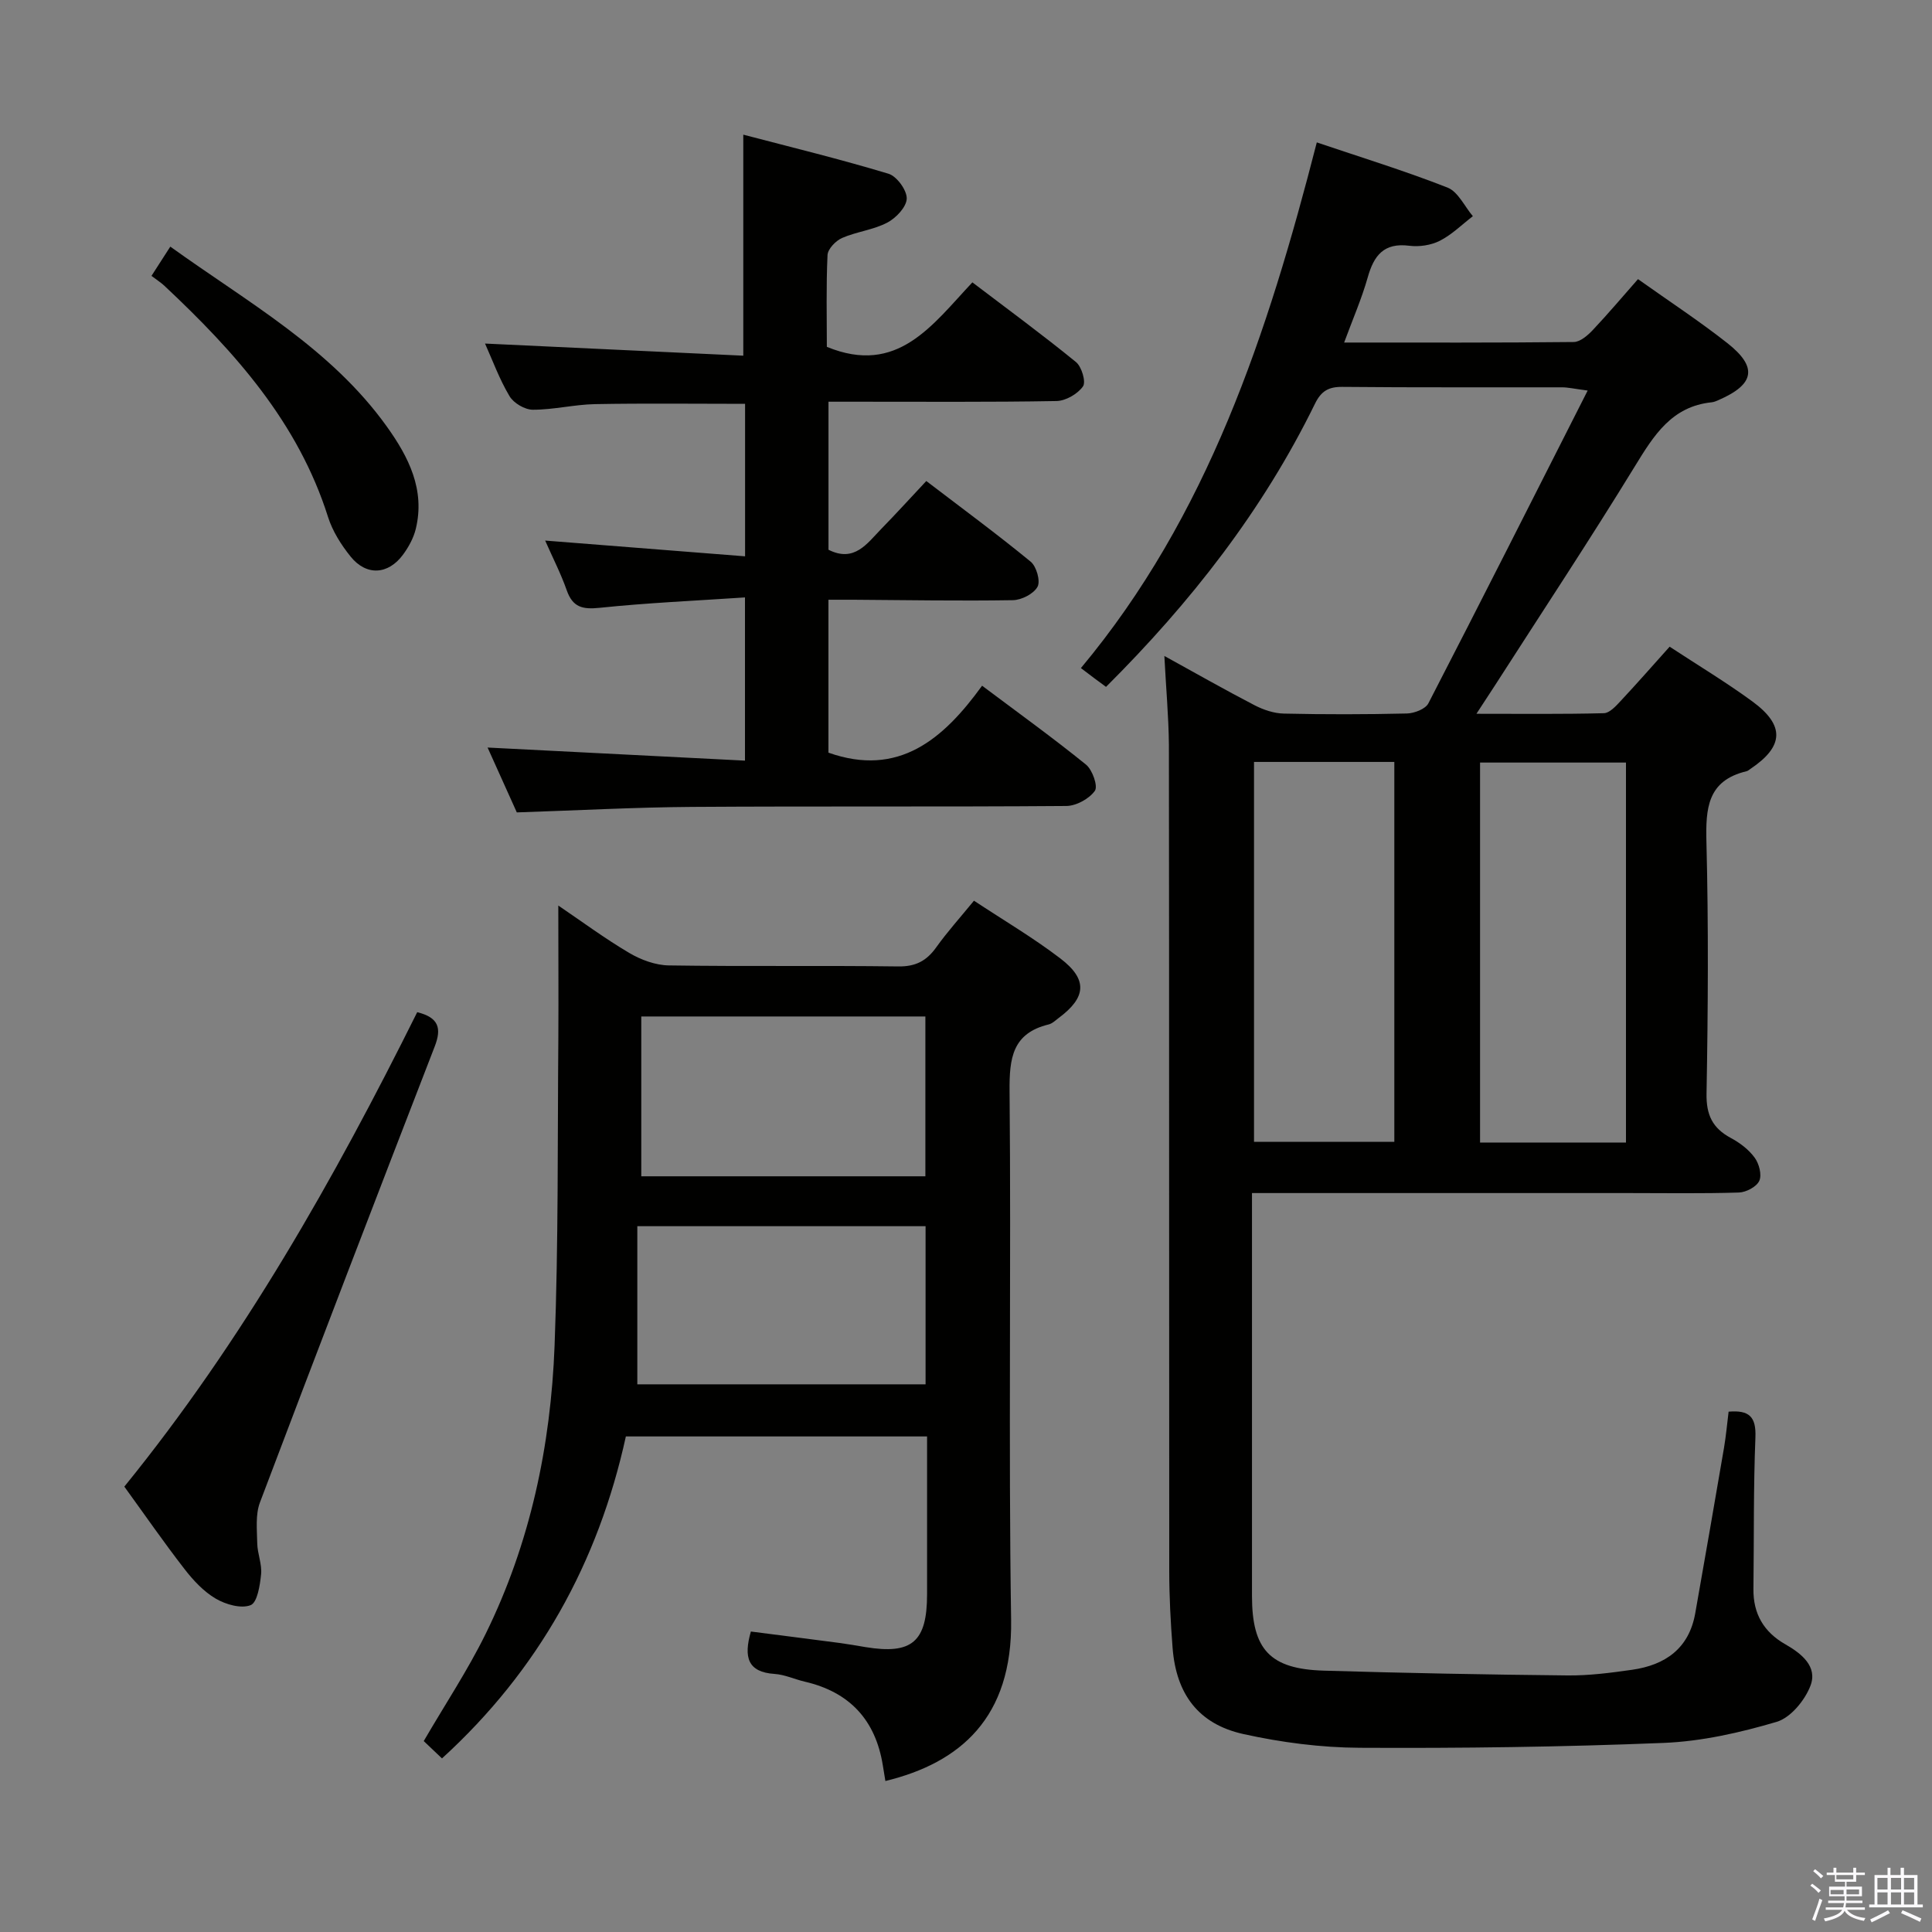 <svg enable-background="new 0 0 400 400" viewBox="0 0 400 400" xmlns="http://www.w3.org/2000/svg"><rect x="0" y="0" width="400" height="400" fill="#808080" stroke="none"/><path d="m374.8 390.4.4-.4c.7.5 1.3 1 1.8 1.4l-.5.5c-.5-.6-1.1-1.1-1.7-1.5zm1 7.3-.6-.3c.5-1.4 1.1-2.8 1.5-4.3.2.1.4.2.6.3-.5 1.3-1 2.8-1.5 4.3zm-.4-10.3.4-.4c.4.3 1 .8 1.7 1.4l-.5.5c-.4-.5-1-1-1.6-1.5zm2.5.3h1.7v-1h.6v1h3.5v-1h.6v1h1.8v.5h-1.8v1.4h-2v1h3.2v2h-3.2v.9h3.3v.5h-3.4c0 .3-.1.6-.1.9h4v.5h-3.7c.7.9 1.9 1.5 3.8 1.7-.1.2-.2.4-.3.6-2.1-.4-3.5-1.1-4-2.1-.4 1-1.8 1.7-4 2.2-.1-.2-.2-.4-.3-.6 2.1-.4 3.4-1 3.8-1.8h-3.4v-.5h3.6c.1-.3.1-.6.2-.9h-3.3v-.5h3.4c0-.3 0-.6 0-.9h-3.2v-2h3.3v-1h-2.1v-1.4h-1.7v-.5zm1.1 3.5v1h2.7c0-.3 0-.4 0-.4 0-.2 0-.2 0-.2 0-.1 0-.2 0-.3h-2.7zm1.2-3v.9h3.5v-.9zm4.7 3h-2.6v.6.4h2.6z" fill="#fbfafc"/><path d="m393.6 386.7h.6v1.5h2.8v6.1h1.1v.6h-11.1v-.6h1.1v-6.1h2.7v-1.5h.6v1.5h2.1v-1.5zm-2.7 8.8.4.6c-1.2.6-2.5 1.3-3.8 1.9-.1-.2-.2-.4-.3-.6 1.2-.6 2.5-1.2 3.7-1.9zm-2.2-6.7v2.4h2.1v-2.4zm0 3v2.5h2.1v-2.5zm2.8-3v2.4h2.1v-2.4zm0 3v2.5h2.1v-2.5zm6 6.1c-1.4-.7-2.7-1.3-3.9-1.8l.3-.6c1.5.6 2.7 1.2 3.9 1.7zm-1.2-9.1h-2.1v2.4h2.1zm-2.1 3v2.5h2.1v-2.5z" fill="#fbfafc"/><g fill="#010100"><path d="m241.07 135.81c6.48 3.57 12.51 7 18.67 10.2 1.84.95 4.02 1.69 6.06 1.73 8.49.19 17 .18 25.49-.02 1.53-.04 3.83-.92 4.44-2.1 10.96-21.23 21.72-42.56 32.98-64.76-2.88-.38-4.09-.67-5.3-.67-15.17-.03-30.33.06-45.49-.09-2.9-.03-4.4.89-5.68 3.51-10.79 22.05-25.68 41.09-43.25 58.6-.89-.65-1.65-1.21-2.41-1.78-.8-.59-1.58-1.2-2.79-2.11 26.26-31.47 38.67-69.22 48.84-108.84 9.36 3.17 18.35 5.93 27.07 9.36 2.18.86 3.52 3.89 5.24 5.92-2.26 1.73-4.34 3.82-6.84 5.09-1.83.93-4.27 1.29-6.32 1.03-5.26-.67-7.33 2-8.61 6.56-1.25 4.42-3.11 8.66-4.88 13.48 16.25 0 31.89.06 47.53-.11 1.34-.01 2.9-1.37 3.95-2.48 3.18-3.37 6.17-6.92 9.36-10.54 6.38 4.54 12.63 8.63 18.49 13.24 6.35 5 5.66 8.55-1.81 11.8-.46.2-.93.41-1.42.46-8.29.85-11.98 6.85-15.9 13.24-9.38 15.31-19.29 30.29-28.99 45.4-1.07 1.66-2.16 3.31-3.82 5.85 9.3 0 17.85.1 26.39-.12 1.18-.03 2.48-1.47 3.45-2.51 3.4-3.64 6.68-7.38 10.16-11.26 5.8 3.81 11.66 7.33 17.15 11.35 6.76 4.96 6.5 9.3-.39 13.93-.28.19-.55.44-.85.51-8.11 1.93-8.47 7.7-8.29 14.72.44 17.32.33 34.66.02 51.99-.08 4.44 1.23 7.17 5.02 9.21 1.87 1 3.72 2.4 4.95 4.09.91 1.24 1.52 3.55.95 4.79-.56 1.23-2.73 2.38-4.23 2.42-7.66.24-15.33.11-22.99.11-25.66 0-51.31 0-77.81 0v5.46c0 26-.01 51.99 0 77.99.01 11.07 3.73 15.1 14.87 15.43 16.81.5 33.62.82 50.43.99 4.47.05 8.97-.54 13.4-1.17 6.87-.98 11.78-4.41 13.07-11.69 2.02-11.42 4-22.84 5.96-34.28.41-2.42.63-4.88.95-7.47 4.27-.36 5.72 1.05 5.55 5.32-.42 10.44-.28 20.91-.41 31.37-.07 5.16 2.15 8.94 6.6 11.47 3.36 1.92 6.72 4.6 5.21 8.57-1.15 3.03-4.11 6.63-7 7.49-7.58 2.24-15.52 4.04-23.38 4.36-20.95.85-41.94 1.12-62.91 1.01-8.07-.04-16.26-1.1-24.15-2.85-9.31-2.07-13.9-8.31-14.63-17.87-.41-5.3-.69-10.62-.69-15.93-.05-56.99 0-113.99-.07-170.98-.06-5.95-.61-11.88-.94-18.42zm65.36 100.74h30.21c0-26.34 0-52.41 0-78.67-10.16 0-20.18 0-30.21 0zm-46.8-78.8v78.66h29.05c0-26.46 0-52.5 0-78.66-9.89 0-19.46 0-29.05 0z"/><path d="m115.59 187.48c4.84 3.28 9.6 6.81 14.68 9.81 2.42 1.43 5.44 2.55 8.21 2.59 15.83.24 31.66 0 47.49.21 3.6.05 5.87-1.15 7.87-3.96 2.31-3.23 4.99-6.2 7.81-9.65 6.11 4.04 12.26 7.66 17.89 11.96 5.71 4.36 5.37 8.07-.35 12.32-.66.49-1.32 1.16-2.08 1.34-7.52 1.83-8.15 7-8.09 13.81.34 36.49-.24 72.99.32 109.47.31 20.3-10.59 29.61-26.03 33.36-.18-1.09-.36-2.16-.53-3.24-1.51-9.39-6.87-15.18-16.16-17.33-2.1-.49-4.14-1.46-6.25-1.6-5.6-.37-6.43-3.48-4.91-8.78 5.99.77 12.15 1.55 18.3 2.36 1.81.24 3.61.56 5.41.86 9.63 1.59 12.76-1.08 12.77-10.89.01-10.8 0-21.6 0-32.72-20.97 0-41.53 0-62.36 0-5.73 26.13-18.09 48.43-38.07 66.66-1.37-1.3-2.67-2.53-3.78-3.59 4.41-7.58 9.1-14.64 12.81-22.18 9.24-18.77 13.49-38.95 14.28-59.69.81-21.29.6-42.61.78-63.92.05-8.91-.01-17.82-.01-27.2zm16.36 99.13h59.68c0-11.15 0-21.9 0-32.74-19.83 0-39.36 0-59.68 0zm59.64-43.07c0-11.16 0-22.04 0-33.09-19.74 0-39.15 0-58.82 0v33.09z"/><path d="m203.33 141.97c7.56 5.67 14.7 10.81 21.52 16.34 1.33 1.08 2.51 4.47 1.83 5.42-1.17 1.65-3.85 3.12-5.9 3.14-25.83.2-51.66.02-77.49.19-11.79.08-23.57.72-36.29 1.14-1.77-3.93-3.96-8.8-6.05-13.43 17.86.91 35.38 1.8 53.29 2.71 0-11.7 0-22.26 0-33.79-10.3.69-20.22 1.12-30.08 2.15-3.55.37-5.58-.1-6.82-3.62-1.2-3.42-2.87-6.67-4.47-10.3 13.87 1.09 27.43 2.16 41.39 3.26 0-11.26 0-21.33 0-31.57-10.53 0-20.8-.13-31.06.06-4.3.08-8.59 1.17-12.88 1.16-1.66 0-3.98-1.37-4.83-2.81-2.11-3.54-3.54-7.49-5.07-10.89 17.67.83 35.46 1.67 53.47 2.51 0-15.41 0-29.93 0-45.76 9.83 2.58 20.03 5.06 30.06 8.09 1.72.52 3.81 3.39 3.78 5.13-.04 1.74-2.21 4.04-4.03 4.99-2.88 1.51-6.35 1.87-9.36 3.18-1.32.58-2.95 2.28-3.01 3.54-.3 6.46-.14 12.95-.14 19 14.64 6.02 21.82-4.52 30.13-13.35 7.34 5.58 14.54 10.86 21.45 16.5 1.18.96 2.11 4.11 1.45 5.04-1.1 1.56-3.56 2.99-5.48 3.03-13.83.25-27.66.13-41.49.14-1.79 0-3.59 0-5.72 0v30.65c5.38 2.71 8-1.32 10.95-4.34 3.02-3.09 5.93-6.3 9.3-9.89 7.53 5.75 14.72 11.04 21.61 16.7 1.2.98 2.06 4.01 1.42 5.19-.79 1.46-3.3 2.75-5.1 2.78-10.99.18-21.99-.02-32.98-.09-1.63-.01-3.25 0-5.21 0v31.66c14.54 5.14 23.79-2.78 31.81-13.86z"/><path d="m86.38 209.56c4.49 1.11 5.08 3.35 3.62 7.11-12.17 31.42-24.26 62.88-36.18 94.39-.96 2.54-.61 5.65-.56 8.49.04 2.12 1 4.28.8 6.35-.23 2.3-.78 5.88-2.17 6.43-1.97.78-5.17-.14-7.24-1.36-2.5-1.47-4.66-3.8-6.47-6.14-4.27-5.51-8.24-11.25-12.44-17.04 24.5-30.19 43.4-63.57 60.64-98.23z"/><path d="m31.36 57.12c1.51-2.35 2.57-3.99 3.9-6.06 16.03 11.54 33.2 21.02 44.82 37.24 4.51 6.3 7.98 13.08 6 21.22-.46 1.87-1.47 3.72-2.62 5.29-3.09 4.21-7.62 4.47-10.88.41-1.95-2.42-3.73-5.24-4.66-8.17-6.19-19.59-19.31-34.21-33.85-47.85-.71-.68-1.57-1.21-2.71-2.08z"/></g></svg>